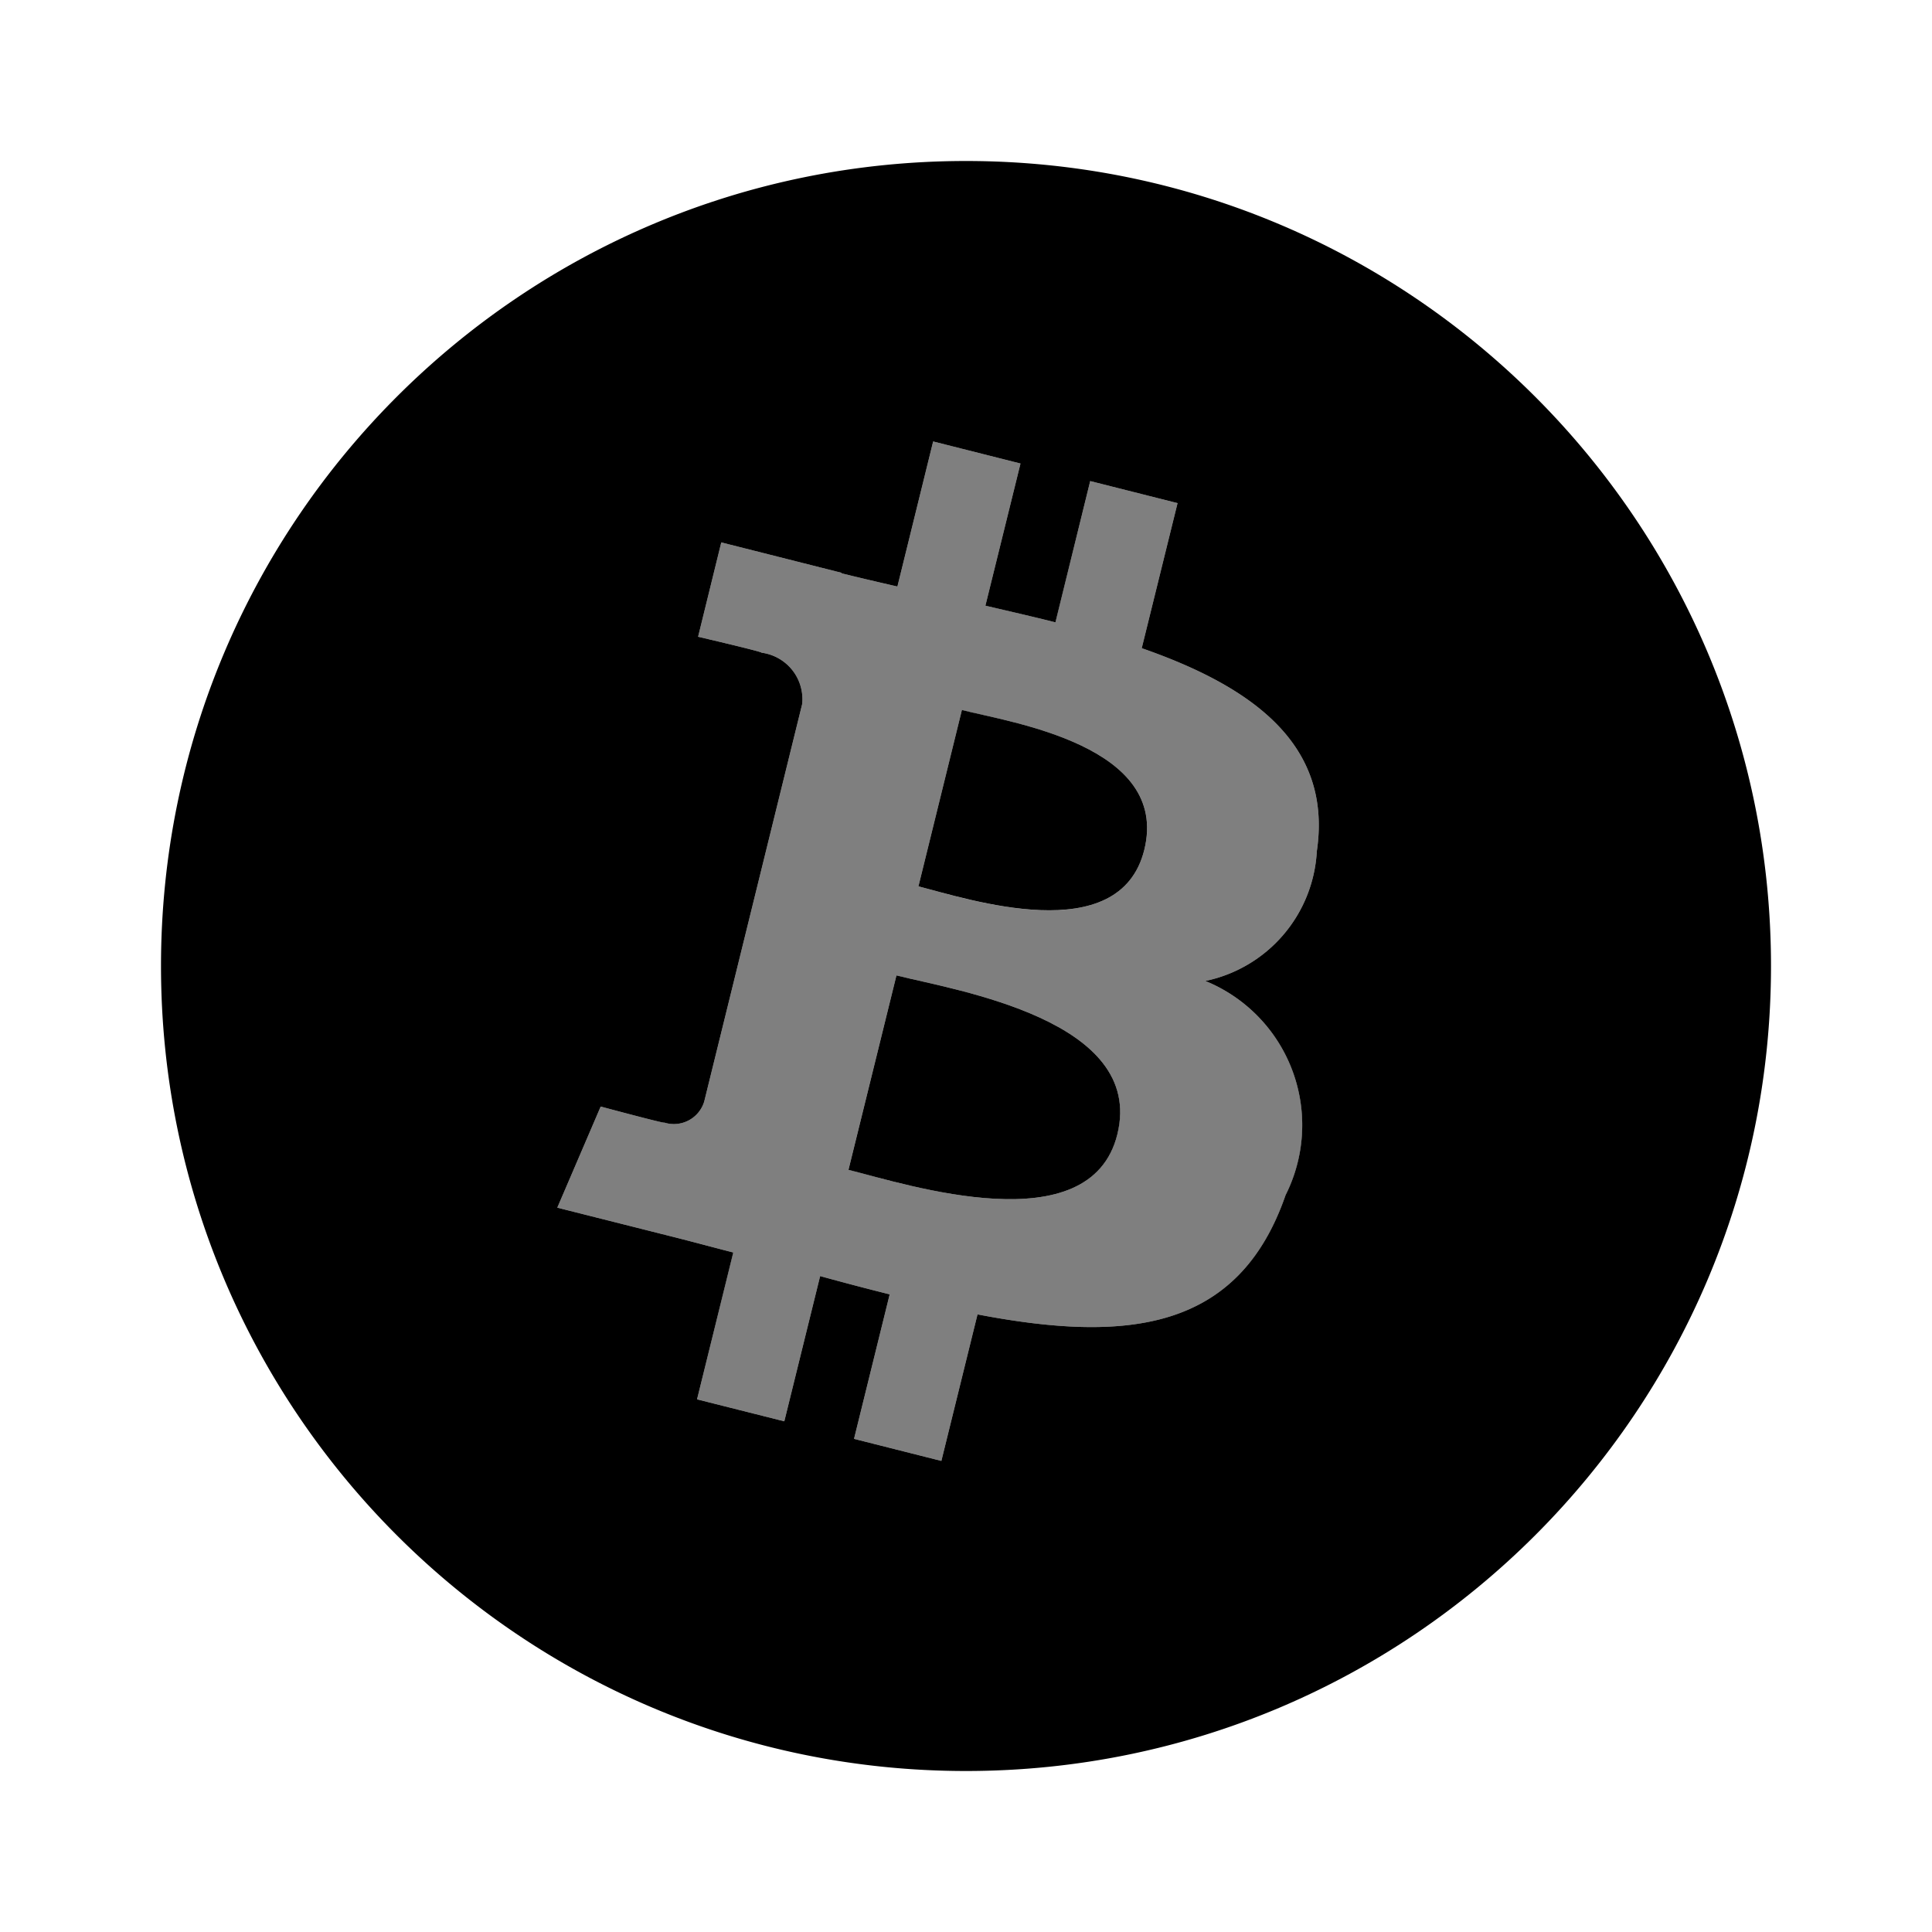 <svg xmlns="http://www.w3.org/2000/svg" xmlns:xlink="http://www.w3.org/1999/xlink" aria-hidden="true" role="img" class="iconify iconify--uim" width="1em" height="1em" preserveAspectRatio="xMidYMid meet" viewBox="0 0 24 24" data-icon="uim:bitcoin"><path fill="currentColor" d="M16.358 10.575c.197-1.33-.805-2.046-2.175-2.523l.445-1.802l-1.085-.274l-.433 1.755c-.285-.072-.578-.14-.869-.207l.436-1.766l-1.085-.274l-.444 1.802a36.28 36.28 0 0 1-.693-.164l.001-.006l-1.496-.378l-.288 1.172s.804.187.788.198c.313.04.537.324.505.638l-1.217 4.938a.394.394 0 0 1-.498.26c.011.017-.788-.198-.788-.198l-.539 1.256l1.412.356c.263.066.52.136.773.201l-.449 1.824l1.084.273l.445-1.804c.296.082.583.157.864.227l-.443 1.795l1.085.274l.449-1.82c1.85.354 3.241.211 3.827-1.48a1.933 1.933 0 0 0-.997-2.662a1.743 1.743 0 0 0 1.385-1.61zm-2.479 3.516c-.335 1.362-2.603.626-3.339.44l.596-2.414c.735.185 3.094.553 2.743 1.974zm.336-3.535c-.306 1.239-2.194.61-2.806.455l.54-2.19c.612.154 2.584.442 2.266 1.735z" opacity=".5"></path><path fill="currentColor" d="m11.949 8.82l-.54 2.191c.612.154 2.5.784 2.806-.455c.318-1.293-1.654-1.581-2.266-1.736zm-.813 3.297l-.596 2.415c.736.185 3.004.921 3.34-.441c.35-1.421-2.009-1.789-2.744-1.974z"></path><path fill="currentColor" d="M12 2C6.477 2 2 6.477 2 12s4.477 10 10 10s10-4.477 10-10S17.523 2 12 2zm4.358 8.575a1.743 1.743 0 0 1-1.385 1.611a1.933 1.933 0 0 1 .997 2.66c-.586 1.693-1.977 1.836-3.827 1.482l-.449 1.82l-1.085-.274l.443-1.795a35.27 35.27 0 0 1-.864-.227l-.445 1.804l-1.084-.273l.45-1.824c-.254-.065-.511-.135-.774-.201l-1.412-.356l.539-1.256s.8.215.788.199l.005.001a.394.394 0 0 0 .493-.262l1.217-4.938a.583.583 0 0 0-.505-.638c.016-.011-.788-.198-.788-.198l.288-1.172l1.496.378l-.001.006c.225.056.457.11.693.164l.444-1.802l1.085.274l-.436 1.766c.291.068.584.135.87.207l.432-1.755l1.085.274l-.445 1.802c1.37.477 2.372 1.193 2.175 2.523z"></path></svg>